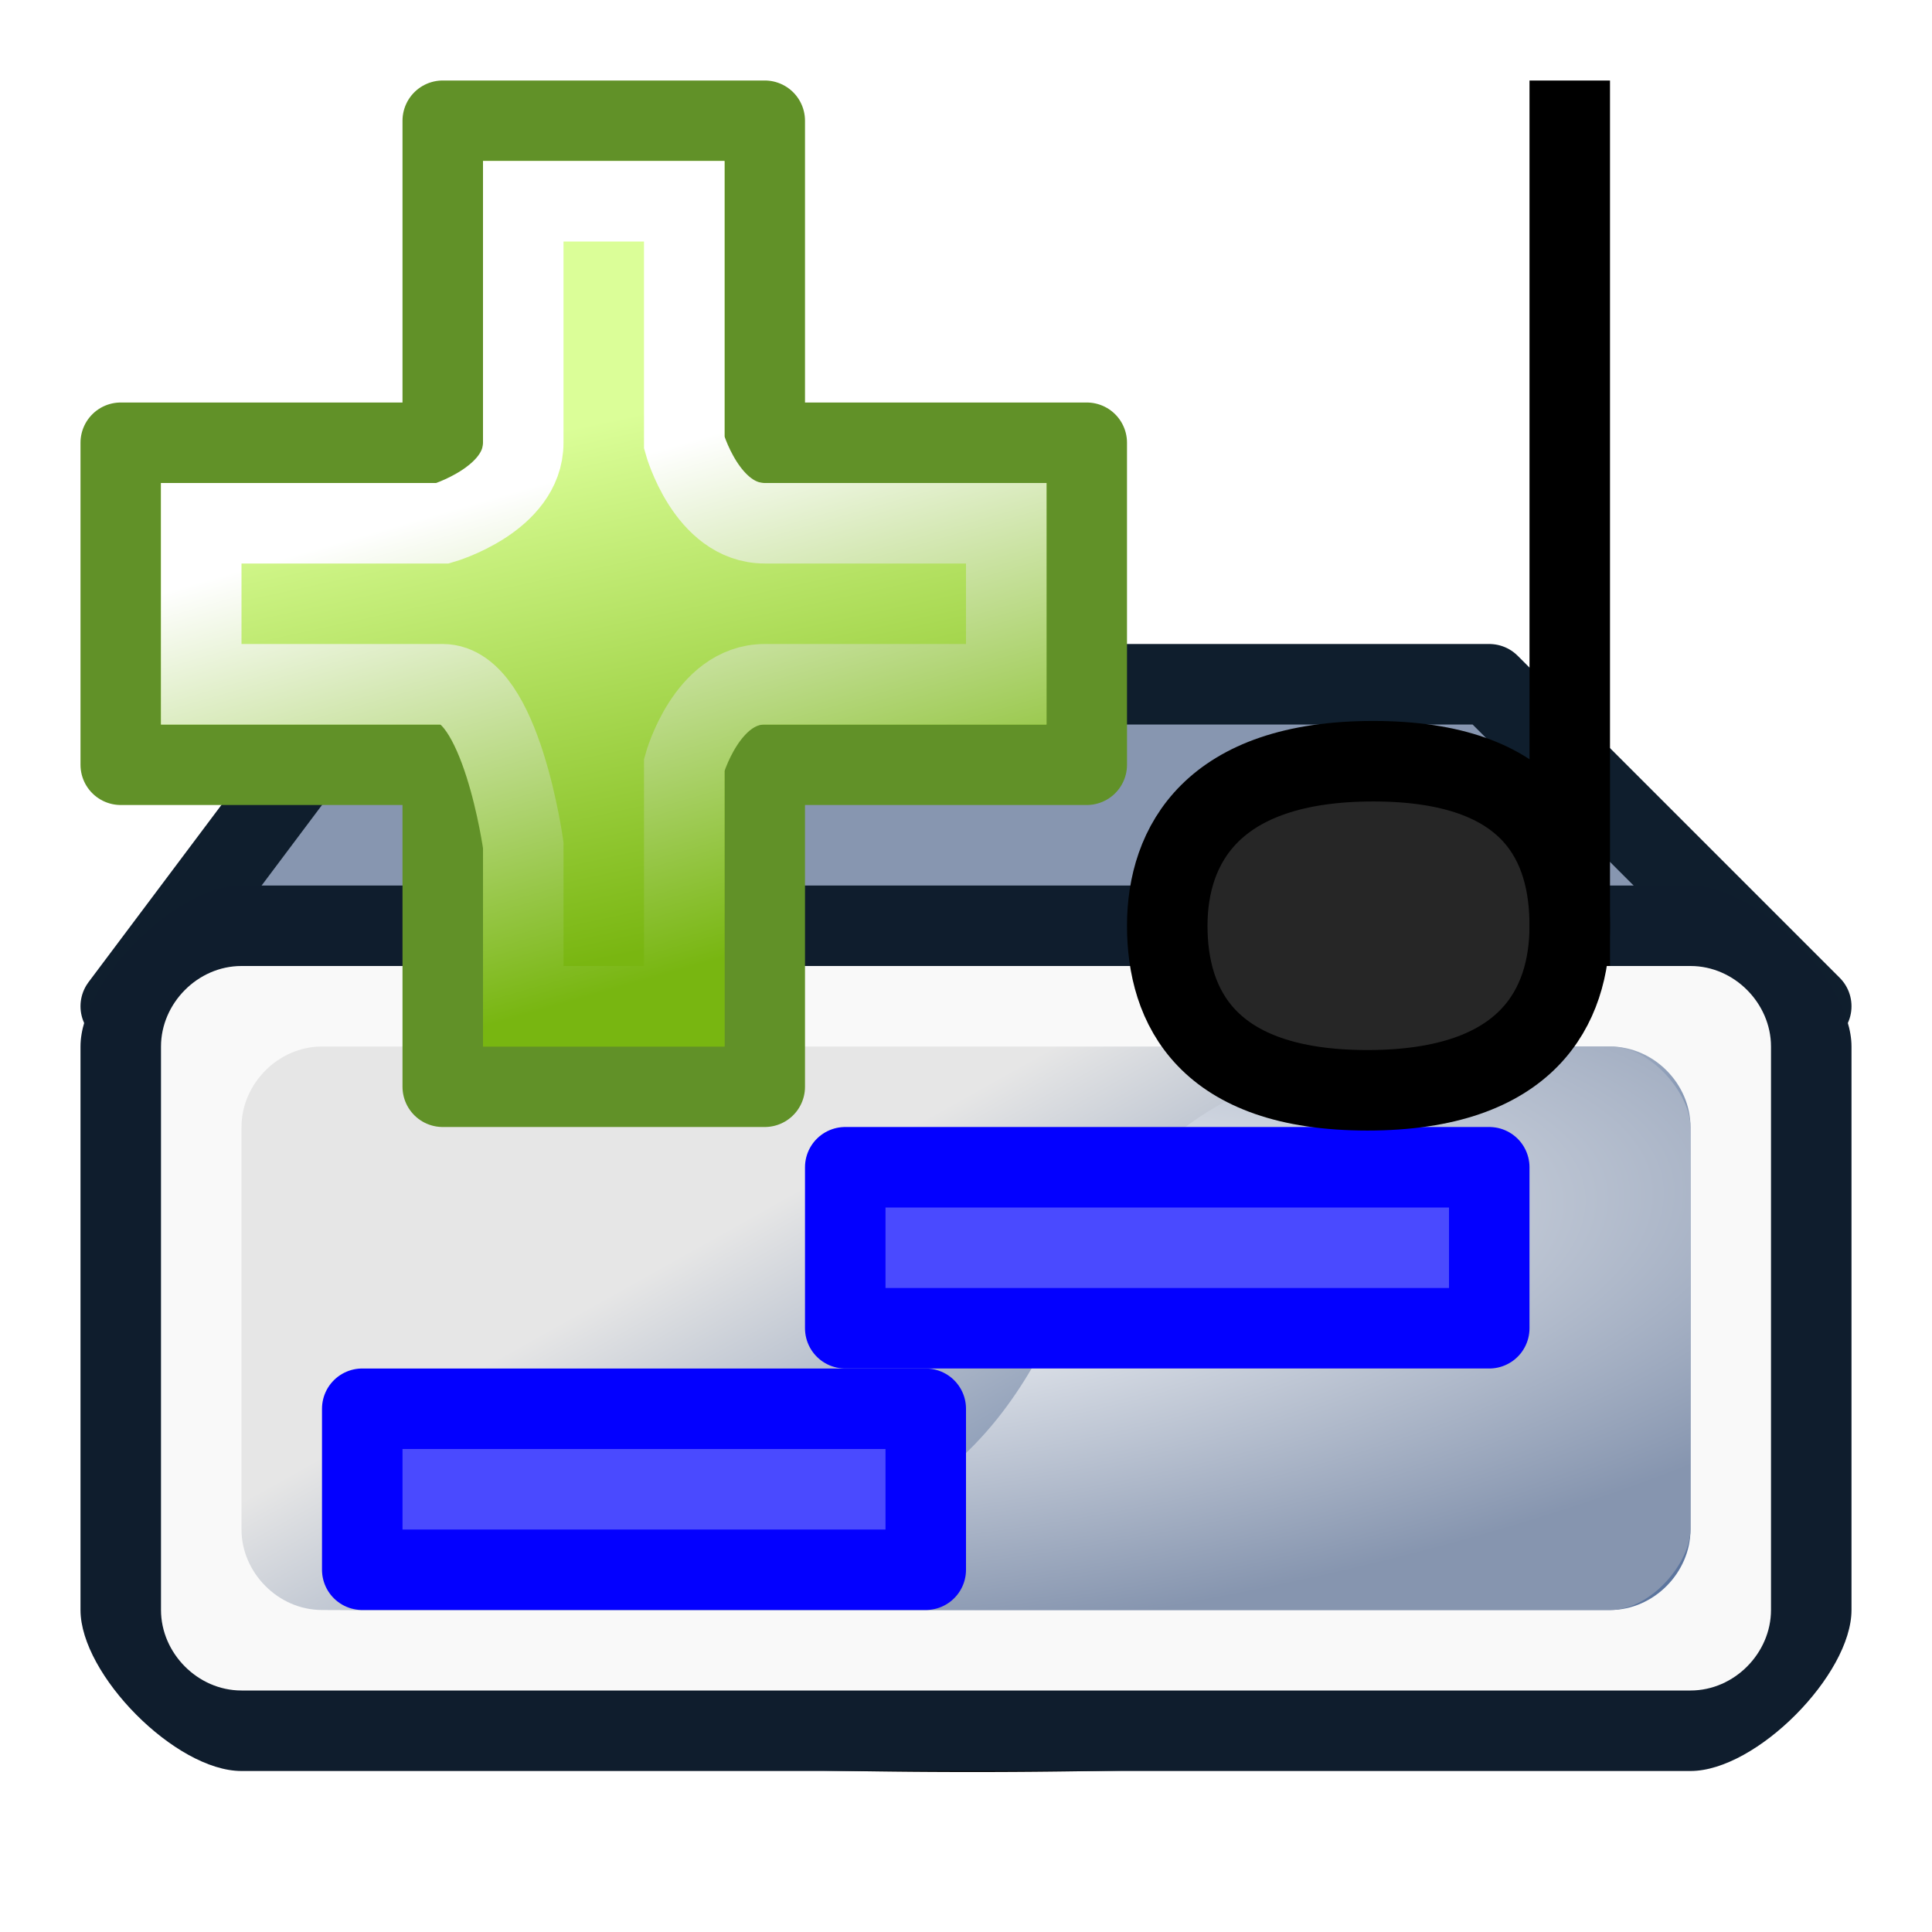 <?xml version="1.0" encoding="UTF-8" standalone="no"?>
<!-- Created with Inkscape (http://www.inkscape.org/) -->

<svg
   xmlns:dc="http://purl.org/dc/elements/1.1/"
   xmlns:cc="http://creativecommons.org/ns#"
   xmlns:rdf="http://www.w3.org/1999/02/22-rdf-syntax-ns#"
   xmlns:svg="http://www.w3.org/2000/svg"
   xmlns="http://www.w3.org/2000/svg"
   xmlns:xlink="http://www.w3.org/1999/xlink"
   xmlns:sodipodi="http://sodipodi.sourceforge.net/DTD/sodipodi-0.dtd"
   xmlns:inkscape="http://www.inkscape.org/namespaces/inkscape"
   width="24"
   height="24"
   id="svg2993"
   version="1.1"
   inkscape:version="0.48.2 r9819"
   sodipodi:docname="add_ctrl_seq_small.svg"
   inkscape:export-filename="/home/cielak/Programy/harmonySEQ/trunk/pixmaps/24x24/add_ctrl_seq.png"
   inkscape:export-xdpi="90"
   inkscape:export-ydpi="90"
   style="enable-background:new">
  <defs
     id="defs2995">
    <linearGradient
       id="linearGradient3830">
      <stop
         style="stop-color:#ffff11;stop-opacity:1;"
         offset="0"
         id="stop3832" />
      <stop
         style="stop-color:#d28405;stop-opacity:1"
         offset="1"
         id="stop3834" />
    </linearGradient>
    <linearGradient
       id="linearGradient3869">
      <stop
         id="stop3871"
         offset="0"
         style="stop-color:#78b611;stop-opacity:1;" />
      <stop
         id="stop3873"
         offset="1"
         style="stop-color:#ffffff;stop-opacity:1;" />
    </linearGradient>
    <linearGradient
       id="linearGradient3851">
      <stop
         style="stop-color:#79b611;stop-opacity:1;"
         offset="0"
         id="stop3853" />
      <stop
         style="stop-color:#dbfe98;stop-opacity:1;"
         offset="1"
         id="stop3855" />
    </linearGradient>
    <radialGradient
       id="radialGradient2469"
       gradientUnits="userSpaceOnUse"
       cy="4.625"
       cx="62.625"
       gradientTransform="matrix(1.506,0,0,0.376,-78.306,26.259)"
       r="10.625">
      <stop
         id="stop8840"
         offset="0" />
      <stop
         id="stop8842"
         style="stop-opacity:0"
         offset="1" />
    </radialGradient>
    <linearGradient
       id="linearGradient2452"
       y2="34.225"
       gradientUnits="userSpaceOnUse"
       x2="24.104"
       gradientTransform="matrix(1.372,0,0,1.364,-16.76,-15.39)"
       y1="15.181"
       x1="24.104">
      <stop
         id="stop2266"
         style="stop-color:#d7e866"
         offset="0" />
      <stop
         id="stop2268"
         style="stop-color:#8cab2a"
         offset="1" />
    </linearGradient>
    <linearGradient
       id="linearGradient3255"
       y2="31.067"
       gradientUnits="userSpaceOnUse"
       x2="15"
       y1="1"
       x1="15">
      <stop
         id="stop3247"
         style="stop-color:#fff"
         offset="0" />
      <stop
         id="stop3249"
         style="stop-color:#fff;stop-opacity:0"
         offset="1" />
    </linearGradient>
    <radialGradient
       inkscape:collect="always"
       xlink:href="#radialGradient2469"
       id="radialGradient3831"
       gradientUnits="userSpaceOnUse"
       gradientTransform="matrix(1.506,0,0,0.376,-78.306,26.259)"
       cx="62.625"
       cy="4.625"
       r="10.625" />
    <linearGradient
       inkscape:collect="always"
       xlink:href="#linearGradient2452"
       id="linearGradient3833"
       gradientUnits="userSpaceOnUse"
       gradientTransform="matrix(1.372,0,0,1.364,-16.76,-15.39)"
       x1="22.784"
       y1="14.585"
       x2="24.104"
       y2="34.225" />
    <linearGradient
       inkscape:collect="always"
       xlink:href="#linearGradient3255"
       id="linearGradient3835"
       gradientUnits="userSpaceOnUse"
       x1="15"
       y1="1"
       x2="15"
       y2="31.067" />
    <linearGradient
       inkscape:collect="always"
       xlink:href="#linearGradient3851"
       id="linearGradient3857"
       x1="11.5"
       y1="15.5"
       x2="9.5"
       y2="6.5"
       gradientUnits="userSpaceOnUse"
       gradientTransform="matrix(0.725,0,0,0.709,0.117,8.727)" />
    <linearGradient
       inkscape:collect="always"
       xlink:href="#linearGradient3869"
       id="linearGradient3867"
       x1="10.5"
       y1="15.5"
       x2="8"
       y2="7"
       gradientUnits="userSpaceOnUse"
       gradientTransform="matrix(0.725,0,0,0.709,0.44,9.182)" />
    <radialGradient
       inkscape:collect="always"
       xlink:href="#linearGradient3111"
       id="radialGradient3117"
       cx="52.534"
       cy="42.149"
       fx="52.534"
       fy="42.149"
       r="20"
       gradientTransform="matrix(-0.148,-0.217,0.72,-0.115,-11.683,39.988)"
       gradientUnits="userSpaceOnUse" />
    <linearGradient
       id="linearGradient3111">
      <stop
         style="stop-color:#ffffff;stop-opacity:1;"
         offset="0"
         id="stop3113" />
      <stop
         style="stop-color:#8695af;stop-opacity:1;"
         offset="1"
         id="stop3115" />
    </linearGradient>
    <linearGradient
       inkscape:collect="always"
       xlink:href="#linearGradient3068"
       id="linearGradient4099"
       gradientUnits="userSpaceOnUse"
       gradientTransform="matrix(0.47,0,0,0.362,0.591,12.412)"
       x1="12.45"
       y1="34"
       x2="22.075"
       y2="47.238" />
    <linearGradient
       id="linearGradient3068">
      <stop
         style="stop-color:#e6e6e6;stop-opacity:1;"
         offset="0"
         id="stop3070" />
      <stop
         style="stop-color:#5c759e;stop-opacity:1;"
         offset="1"
         id="stop3072" />
    </linearGradient>
    <radialGradient
       inkscape:collect="always"
       xlink:href="#linearGradient4758"
       id="radialGradient4764"
       cx="3.643"
       cy="25.658"
       fx="3.643"
       fy="25.658"
       r="21.291"
       gradientTransform="matrix(1.405,0.091,-0.008,0.126,7.062,24.274)"
       gradientUnits="userSpaceOnUse" />
    <linearGradient
       id="linearGradient4758">
      <stop
         style="stop-color:#ffffff;stop-opacity:1;"
         offset="0"
         id="stop4760" />
      <stop
         style="stop-color:#8796b0;stop-opacity:1;"
         offset="1"
         id="stop4762" />
    </linearGradient>
    <radialGradient
       r="21.291"
       fy="25.658"
       fx="3.643"
       cy="25.658"
       cx="3.643"
       gradientTransform="matrix(0.692,0.044,-0.004,0.061,3.509,19.537)"
       gradientUnits="userSpaceOnUse"
       id="radialGradient3116"
       xlink:href="#linearGradient4758"
       inkscape:collect="always" />
    <filter
       inkscape:collect="always"
       id="filter4071"
       x="-0.214"
       width="1.428"
       y="-0.962"
       height="2.924"
       color-interpolation-filters="sRGB">
      <feGaussianBlur
         inkscape:collect="always"
         stdDeviation="2.405"
         id="feGaussianBlur4073" />
    </filter>
    <linearGradient
       inkscape:collect="always"
       xlink:href="#linearGradient3830"
       id="linearGradient3836"
       x1="23.5"
       y1="4.5"
       x2="26.5"
       y2="12.5"
       gradientUnits="userSpaceOnUse"
       gradientTransform="matrix(0.725,0,0,0.709,0.117,8.727)" />
  </defs>
  <sodipodi:namedview
     id="base"
     pagecolor="#ffffff"
     bordercolor="#666666"
     borderopacity="1.0"
     inkscape:pageopacity="0.0"
     inkscape:pageshadow="2"
     inkscape:zoom="22.627417"
     inkscape:cx="10.056194"
     inkscape:cy="10.862153"
     inkscape:current-layer="layer2"
     showgrid="true"
     inkscape:grid-bbox="true"
     inkscape:document-units="px"
     showguides="true"
     inkscape:guide-bbox="true"
     inkscape:snap-smooth-nodes="false"
     inkscape:object-nodes="false"
     inkscape:window-width="1440"
     inkscape:window-height="876"
     inkscape:window-x="0"
     inkscape:window-y="24"
     inkscape:window-maximized="1"
     inkscape:snap-bbox="false"
     inkscape:bbox-nodes="false"
     inkscape:snap-bbox-edge-midpoints="false"
     inkscape:snap-bbox-midpoints="false">
    <inkscape:grid
       type="xygrid"
       id="grid3001"
       empspacing="5"
       visible="true"
       enabled="false"
       snapvisiblegridlinesonly="true"
       originx="0px"
       originy="0px" />
    <sodipodi:guide
       orientation="0,1"
       position="-8,16"
       id="guide3784" />
    <sodipodi:guide
       orientation="1,0"
       position="16.5,1.5"
       id="guide3786" />
    <sodipodi:guide
       orientation="1,0"
       position="9.5,22.5"
       id="guide3837" />
    <sodipodi:guide
       orientation="0,1"
       position="9.5,22.5"
       id="guide3839" />
    <inkscape:grid
       type="xygrid"
       id="grid3948"
       empspacing="5"
       visible="true"
       enabled="true"
       snapvisiblegridlinesonly="true"
       originx="0.5px"
       originy="0.5px" />
  </sodipodi:namedview>
  <g
     inkscape:groupmode="layer"
     id="layer2"
     inkscape:label="icon"
     transform="translate(0,-8)">
    <path
       sodipodi:type="arc"
       style="fill:#000000;fill-opacity:1;stroke:none;filter:url(#filter4071)"
       id="path4037"
       sodipodi:cx="16.5"
       sodipodi:cy="26"
       sodipodi:rx="13.5"
       sodipodi:ry="3"
       d="M 30,26 A 13.5,3 0 1 1 3,26 13.5,3 0 1 1 30,26 z"
       transform="matrix(0.725,0,0,0.355,0.117,19.718)" />
    <path
       style="fill:url(#radialGradient3116);fill-opacity:1;stroke:#0f1e2d;stroke-width:1;stroke-linecap:butt;stroke-linejoin:round;stroke-miterlimit:4;stroke-opacity:1;stroke-dasharray:none"
       d="m 1.5,20.5 3,-4 14,0 4,4 z"
       id="path4756"
       inkscape:connector-curvature="0"
       sodipodi:nodetypes="ccccc" />
    <path
       style="fill:#0f1d2d;fill-opacity:1;stroke-width:1;stroke-miterlimit:4;stroke-dasharray:none"
       d="m 3,19 18,0 c 0.819,0 2,1.198 2,2 l 0,7 c 0,0.802 -1.181,2 -2,2 L 3,30 C 2.181,30 1,28.802 1,28 l 0,-7 c 0,-0.802 1.181,-2 2,-2 z"
       id="rect3032"
       inkscape:connector-curvature="0"
       sodipodi:nodetypes="sssssssss" />
    <path
       style="fill:#f9f9f9;stroke-width:1;stroke-miterlimit:4;stroke-dasharray:none"
       d="m 3,20 18,0 c 0.546,0 1,0.466 1,1 l 0,7 c 0,0.534 -0.454,1 -1,1 L 3,29 C 2.454,29 2,28.534 2,28 l 0,-7 c 0,-0.534 0.454,-1 1,-1 z"
       id="rect3119"
       inkscape:connector-curvature="0"
       sodipodi:nodetypes="sssssssss" />
    <path
       style="fill:url(#linearGradient4099);fill-opacity:1;stroke-width:1;stroke-miterlimit:4;stroke-dasharray:none"
       d="m 4,21 16,0 c 0.546,0 1,0.466 1,1 l 0,5 c 0,0.534 -0.454,1 -1,1 L 4,28 C 3.454,28 3,27.534 3,27 l 0,-5 c 0,-0.534 0.454,-1 1,-1 z"
       id="rect3038"
       inkscape:connector-curvature="0"
       sodipodi:nodetypes="sssssssss" />
    <path
       style="fill:url(#radialGradient3117);fill-opacity:1;stroke-width:1;stroke-miterlimit:4;stroke-dasharray:none"
       d="m 19,21 1,0 c 0.52,0 1,0.599 1,1 l 0,5 c 0,0.401 -0.48,1 -1,1 L 4,28 c 13.616,0 5.609,-7 15,-7 z"
       id="rect3038-8"
       inkscape:connector-curvature="0"
       sodipodi:nodetypes="csssscc" />
    <rect
       style="fill:#f9f9f9;fill-opacity:0;stroke-width:1;stroke-miterlimit:4;stroke-dasharray:none"
       id="rect3178"
       width="13.148"
       height="2.582"
       x="0.426"
       y="19.239"
       rx="0.939"
       ry="0.723" />
    <rect
       style="fill:none;stroke-width:1;stroke-miterlimit:4;stroke-dasharray:none"
       id="rect4113"
       width="22.185"
       height="2.136"
       x="1.824"
       y="27.742"
       rx="2.219"
       ry="1.809" />
    <path
       style="fill:url(#linearGradient3857);fill-opacity:1;stroke:#619128;stroke-width:1;stroke-linecap:butt;stroke-linejoin:round;stroke-opacity:1;stroke-miterlimit:4;stroke-dasharray:none"
       d="m 5.5,9.5 4,0 0,4 4,0 0,4 -4,0 0,4 -4,0 0,-4 -4,0 0,-4 4,0 z"
       id="path3841"
       inkscape:connector-curvature="0"
       sodipodi:nodetypes="ccccccccccccc" />
    <path
       style="fill:none;stroke:url(#linearGradient3867);stroke-width:1;stroke-miterlimit:4;stroke-dasharray:none"
       d="m 6.5,10.5 2,0 0,3 c 0,0 0.275,1 1,1 l 3,0 0,2 -3,0 c -0.725,0 -1,1 -1,1 l 0,3 -2,0 0,-2 c 0,0 -0.275,-2 -1,-2 l -3,0 0,-2 3,0 c 0,0 1,-0.291 1,-1 z"
       id="path3859"
       inkscape:connector-curvature="0"
       sodipodi:nodetypes="ccccccccccccccccc" />
    <rect
       style="fill:#4a4aff;fill-opacity:1;stroke:#0300ff;stroke-width:1;stroke-linejoin:round;stroke-miterlimit:4;stroke-opacity:1;stroke-dasharray:none"
       id="rect3950"
       width="7"
       height="2"
       x="4.5"
       y="25.5"
       ry="0" />
    <rect
       style="fill:#4a4aff;fill-opacity:1;stroke:#0300ff;stroke-width:1;stroke-linejoin:round;stroke-miterlimit:4;stroke-opacity:1;stroke-dasharray:none"
       id="rect3950-4"
       width="8"
       height="2"
       x="10.5"
       y="22.5" />
    <path
       style="fill:#262626;fill-opacity:1;stroke:#000000;stroke-width:1;stroke-miterlimit:4;stroke-opacity:1;stroke-dasharray:none"
       d="m 19.5,19.5 c 0,1 -0.514,2.044 -2.514,2.044 C 14.986,21.544 14.5,20.5 14.5,19.5 c 0,-1 0.558,-2.044 2.558,-2.044 2,0 2.442,1.044 2.442,2.044 z"
       id="path4013"
       inkscape:connector-curvature="0"
       sodipodi:nodetypes="sssss" />
    <path
       style="fill:none;stroke:#000000;stroke-width:1;stroke-linecap:square;stroke-linejoin:miter;stroke-miterlimit:4;stroke-opacity:1;stroke-dasharray:none"
       d="m 19.5,19.5 c 0,-2 0,-10 0,-10"
       id="path4015"
       inkscape:connector-curvature="0"
       sodipodi:nodetypes="cc" />
  </g>
</svg>

